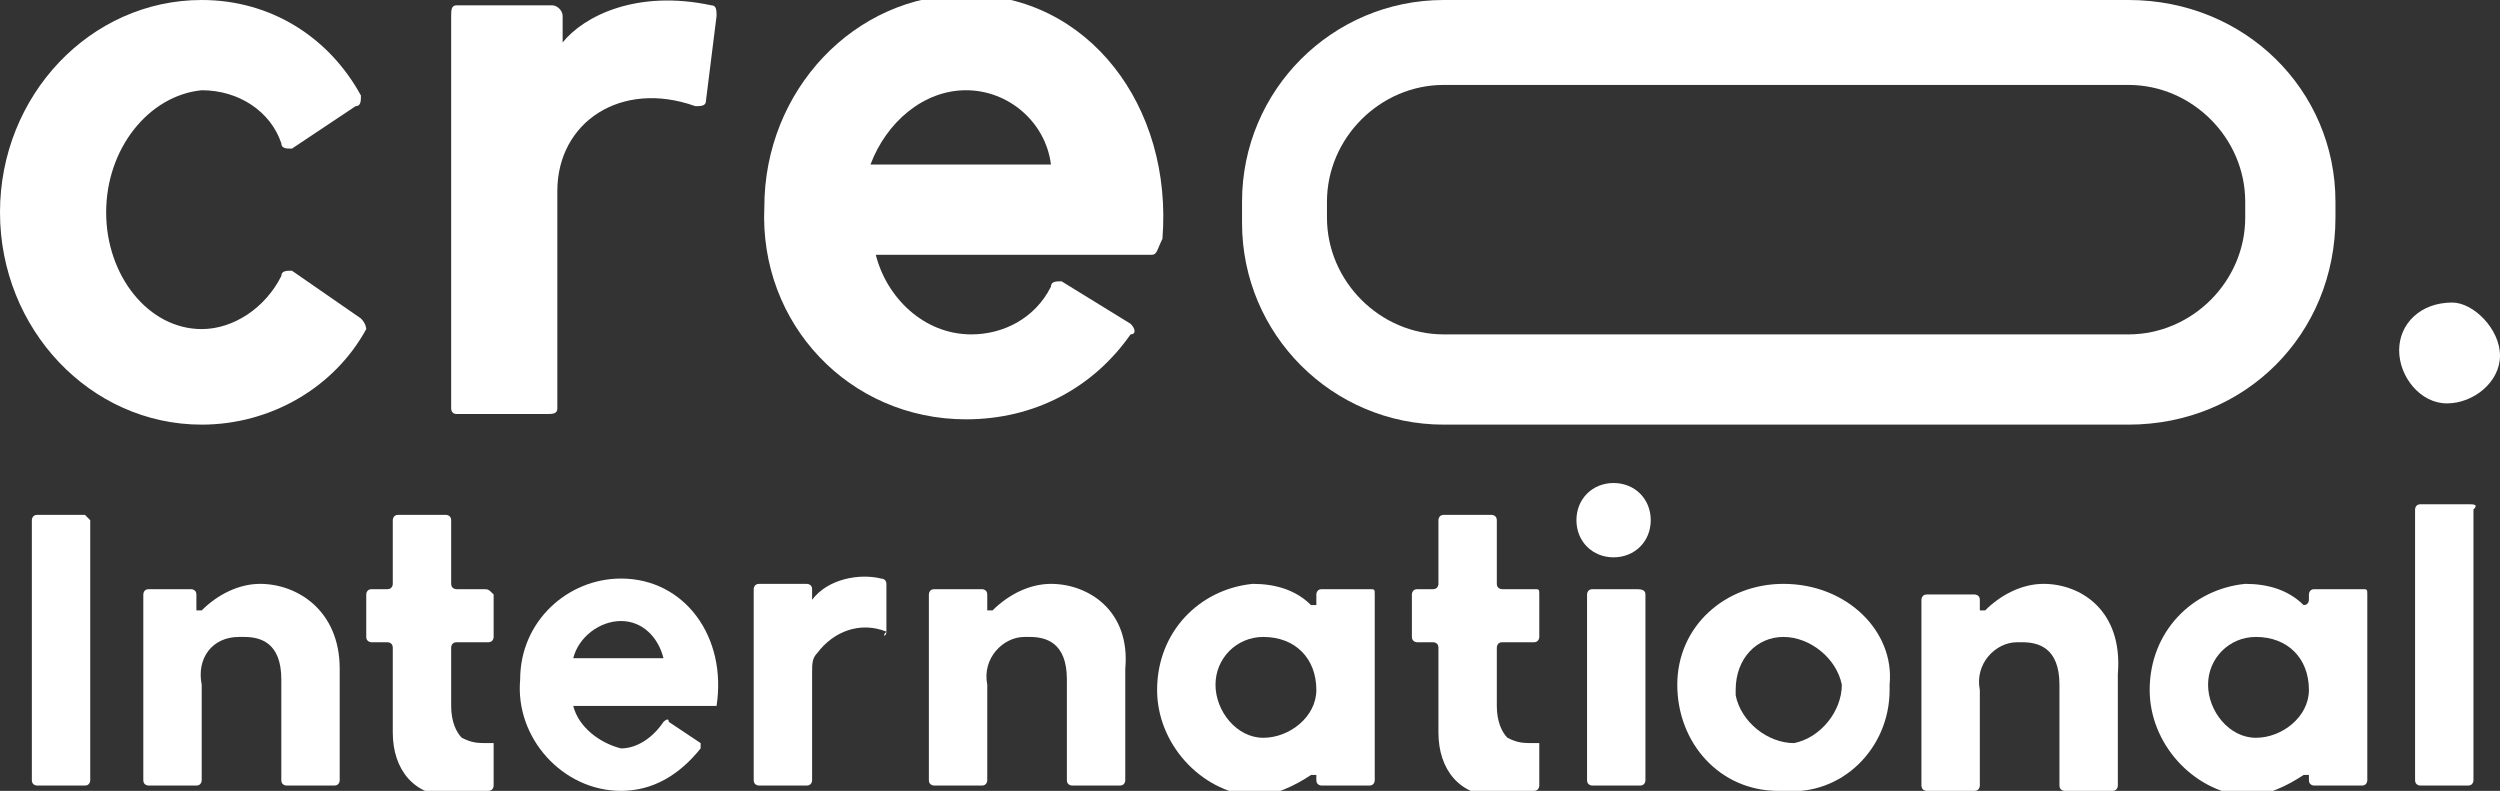 <?xml version="1.0" encoding="utf-8"?>
<!-- Generator: Adobe Illustrator 27.4.1, SVG Export Plug-In . SVG Version: 6.00 Build 0)  -->
<svg version="1.1" id="레이어_1" xmlns="http://www.w3.org/2000/svg" xmlns:xlink="http://www.w3.org/1999/xlink" x="0px"
	 y="0px" viewBox="0 0 47.1 14.9" style="enable-background:new 0 0 47.1 14.9;" xml:space="preserve">
<rect x="0" y="0" width="47.1" height="14.9" fill="#333333" stroke="none"/>
<style type="text/css">
	.st0{clip-path:url(#SVGID_00000153685623322859589060000014460984469323266998_);}
	.st1{fill:#FFFFFF;}
</style>
<g id="그룹_3" transform="translate(0 0)">
	<g>
		<defs>
			<rect id="SVGID_1_" y="0" width="47.1" height="14.9"/>
		</defs>
		<clipPath id="SVGID_00000101817764096997605940000011603528141705323423_">
			<use xlink:href="#SVGID_1_"  style="overflow:visible;"/>
		</clipPath>
		
			<g id="그룹_2" transform="translate(0 0)" style="clip-path:url(#SVGID_00000101817764096997605940000011603528141705323423_);">
			<path id="패스_1" class="st1" d="M1.6,9.7H0.7c-0.1,0-0.1,0.1-0.1,0.1l0,0v4.9c0,0.1,0.1,0.1,0.1,0.1h0.9
				c0.1,0,0.1-0.1,0.1-0.1c0,0,0,0,0,0V9.8C1.7,9.8,1.6,9.7,1.6,9.7L1.6,9.7"/>
			<path id="패스_2" class="st1" d="M4.9,11c-0.4,0-0.8,0.2-1.1,0.5c0,0,0,0-0.1,0c0,0,0,0,0-0.1v-0.2c0-0.1-0.1-0.1-0.1-0.1H2.8
				c-0.1,0-0.1,0.1-0.1,0.1v3.5c0,0.1,0.1,0.1,0.1,0.1h0.9c0.1,0,0.1-0.1,0.1-0.1v-1.8C3.7,12.4,4,12,4.5,12c0,0,0.1,0,0.1,0
				c0.3,0,0.7,0.1,0.7,0.8v1.9c0,0.1,0.1,0.1,0.1,0.1h0.9c0.1,0,0.1-0.1,0.1-0.1v-2.1C6.4,11.5,5.6,11,4.9,11"/>
			<path id="패스_3" class="st1" d="M9.1,11.1H8.6c0,0-0.1,0-0.1-0.1V9.8c0-0.1-0.1-0.1-0.1-0.1c0,0,0,0,0,0H7.5
				c-0.1,0-0.1,0.1-0.1,0.1c0,0,0,0,0,0V11c0,0,0,0.1-0.1,0.1H7c-0.1,0-0.1,0.1-0.1,0.1V12c0,0.1,0.1,0.1,0.1,0.1h0.3
				c0,0,0.1,0,0.1,0.1v1.6c0,0.7,0.4,1.2,1.1,1.2c0.2,0,0.5,0,0.7-0.1c0.1,0,0.1-0.1,0.1-0.1v-0.7c0,0,0-0.1,0-0.1c0,0-0.1,0-0.1,0
				c-0.2,0-0.3,0-0.5-0.1c-0.1-0.1-0.2-0.3-0.2-0.6v-1.1c0,0,0-0.1,0.1-0.1h0.6c0.1,0,0.1-0.1,0.1-0.1v-0.8
				C9.2,11.1,9.2,11.1,9.1,11.1"/>
			<path id="패스_4" class="st1" d="M19.8,11c-0.4,0-0.8,0.2-1.1,0.5c0,0,0,0-0.1,0c0,0,0,0,0-0.1v-0.2c0-0.1-0.1-0.1-0.1-0.1
				h-0.9c-0.1,0-0.1,0.1-0.1,0.1v3.5c0,0.1,0.1,0.1,0.1,0.1h0.9c0.1,0,0.1-0.1,0.1-0.1v-1.8c-0.1-0.5,0.3-0.9,0.7-0.9
				c0,0,0.1,0,0.1,0c0.3,0,0.7,0.1,0.7,0.8v1.9c0,0.1,0.1,0.1,0.1,0.1h0.9c0.1,0,0.1-0.1,0.1-0.1v-2.1C21.3,11.5,20.5,11,19.8,11"/>
			<path id="패스_5" class="st1" d="M25.8,11.1h-0.9c-0.1,0-0.1,0.1-0.1,0.1v0.1c0,0,0,0,0,0.1c0,0,0,0-0.1,0
				C24.4,11.1,24,11,23.6,11c-1,0.1-1.8,0.9-1.8,2c0,1,0.8,1.9,1.8,2c0.4,0,0.8-0.2,1.1-0.4c0,0,0.1,0,0.1,0c0,0,0,0,0,0v0.1
				c0,0.1,0.1,0.1,0.1,0.1h0.9c0.1,0,0.1-0.1,0.1-0.1v-3.5C25.9,11.1,25.9,11.1,25.8,11.1 M24.8,13c0,0.5-0.5,0.9-1,0.9
				c-0.5,0-0.9-0.5-0.9-1c0-0.5,0.4-0.9,0.9-0.9C24.4,12,24.8,12.4,24.8,13"/>
			<path id="패스_6" class="st1" d="M28.9,11.1h-0.6c0,0-0.1,0-0.1-0.1V9.8c0-0.1-0.1-0.1-0.1-0.1h-0.9c-0.1,0-0.1,0.1-0.1,0.1V11
				c0,0,0,0.1-0.1,0.1h-0.3c-0.1,0-0.1,0.1-0.1,0.1V12c0,0.1,0.1,0.1,0.1,0.1h0.3c0,0,0.1,0,0.1,0.1v1.6c0,0.7,0.4,1.2,1.1,1.2
				c0.2,0,0.5,0,0.7-0.1c0.1,0,0.1-0.1,0.1-0.1v-0.7c0,0,0-0.1,0-0.1c0,0-0.1,0-0.1,0c-0.2,0-0.3,0-0.5-0.1
				c-0.1-0.1-0.2-0.3-0.2-0.6v-1.1c0,0,0-0.1,0.1-0.1h0.6C29,12.1,29,12,29,12v-0.8C29,11.1,29,11.1,28.9,11.1"/>
			<path id="패스_7" class="st1" d="M30.8,11.1H30c-0.1,0-0.1,0.1-0.1,0.1v3.5c0,0.1,0.1,0.1,0.1,0.1h0.9c0.1,0,0.1-0.1,0.1-0.1
				v-3.5C31,11.1,30.9,11.1,30.8,11.1"/>
			<path id="패스_8" class="st1" d="M30.4,9.1c-0.4,0-0.7,0.3-0.7,0.7c0,0.4,0.3,0.7,0.7,0.7c0.4,0,0.7-0.3,0.7-0.7
				C31.1,9.4,30.8,9.1,30.4,9.1"/>
			<path id="패스_9" class="st1" d="M33.6,11c-1.1,0-2,0.8-2,1.9c0,1.1,0.8,2,1.9,2c0,0,0.1,0,0.1,0c1.1,0.1,2-0.8,2-1.9
				c0,0,0-0.1,0-0.1C35.7,11.9,34.8,11,33.6,11C33.7,11,33.6,11,33.6,11 M33.6,12c0.5,0,1,0.4,1.1,0.9c0,0.5-0.4,1-0.9,1.1
				c-0.5,0-1-0.4-1.1-0.9c0,0,0,0,0-0.1C32.7,12.4,33.1,12,33.6,12"/>
			<path id="패스_10" class="st1" d="M38.5,11c-0.4,0-0.8,0.2-1.1,0.5c0,0-0.1,0-0.1,0c0,0,0,0,0,0v-0.2c0-0.1-0.1-0.1-0.1-0.1
				h-0.9c-0.1,0-0.1,0.1-0.1,0.1v3.5c0,0.1,0.1,0.1,0.1,0.1h0.9c0.1,0,0.1-0.1,0.1-0.1v-1.8c-0.1-0.5,0.3-0.9,0.7-0.9
				c0,0,0.1,0,0.1,0c0.3,0,0.7,0.1,0.7,0.8v1.9c0,0.1,0.1,0.1,0.1,0.1h0.9c0.1,0,0.1-0.1,0.1-0.1v-2.1C40,11.5,39.2,11,38.5,11"/>
			<path id="패스_11" class="st1" d="M44.5,11.1h-0.9c-0.1,0-0.1,0.1-0.1,0.1v0.1c0,0,0,0.1-0.1,0.1c0,0,0,0,0,0
				c-0.3-0.3-0.7-0.4-1.1-0.4c-1,0.1-1.8,0.9-1.8,2c0,1,0.8,1.9,1.8,2c0.4,0,0.8-0.2,1.1-0.4c0,0,0.1,0,0.1,0c0,0,0,0,0,0v0.1
				c0,0.1,0.1,0.1,0.1,0.1h0.9c0.1,0,0.1-0.1,0.1-0.1v-3.5C44.6,11.1,44.6,11.1,44.5,11.1 M43.5,13c0,0.5-0.5,0.9-1,0.9
				c-0.5,0-0.9-0.5-0.9-1c0-0.5,0.4-0.9,0.9-0.9C43.1,12,43.5,12.4,43.5,13"/>
			<path id="패스_12" class="st1" d="M46.5,9.5h-0.9c-0.1,0-0.1,0.1-0.1,0.1v5.1c0,0.1,0.1,0.1,0.1,0.1h0.9c0.1,0,0.1-0.1,0.1-0.1
				V9.6C46.7,9.5,46.6,9.5,46.5,9.5"/>
			<path id="패스_13" class="st1" d="M16.7,11.9C16.7,12,16.6,12,16.7,11.9C16.6,12,16.6,12,16.7,11.9c-0.5-0.2-1,0-1.3,0.4
				c-0.1,0.1-0.1,0.2-0.1,0.4v2c0,0,0,0.1-0.1,0.1h-0.9c0,0-0.1,0-0.1-0.1c0,0,0,0,0,0v-3.6c0,0,0-0.1,0.1-0.1h0.9
				c0,0,0.1,0,0.1,0.1v0.2c0.3-0.4,0.9-0.5,1.3-0.4c0,0,0.1,0,0.1,0.1L16.7,11.9z"/>
			<path id="패스_14" class="st1" d="M13.5,13.3h-2.7c0.1,0.4,0.5,0.7,0.9,0.8c0.3,0,0.6-0.2,0.8-0.5c0,0,0.1-0.1,0.1,0
				c0,0,0,0,0,0l0.6,0.4c0,0,0,0.1,0,0.1c-0.4,0.5-0.9,0.8-1.5,0.8c-1.1,0-2-1-1.9-2.1c0-1.1,0.9-1.9,1.9-1.9
				C12.9,10.9,13.7,12,13.5,13.3C13.6,13.3,13.5,13.3,13.5,13.3 M12.5,12.4c-0.1-0.4-0.4-0.7-0.8-0.7c-0.4,0-0.8,0.3-0.9,0.7H12.5z"
				/>
			<path id="패스_15" class="st1" d="M3.8,6.2c0.6,0,1.2-0.4,1.5-1c0-0.1,0.1-0.1,0.2-0.1c0,0,0,0,0,0L6.8,6
				c0.1,0.1,0.1,0.2,0.1,0.2C6.3,7.3,5.1,8,3.8,8C1.7,8,0,6.2,0,4c0,0,0,0,0,0c0-2.2,1.7-4,3.8-4c1.3,0,2.4,0.7,3,1.8
				c0,0.1,0,0.2-0.1,0.2L5.5,2.8c-0.1,0-0.2,0-0.2-0.1c-0.2-0.6-0.8-1-1.5-1C2.8,1.8,2,2.8,2,4S2.8,6.2,3.8,6.2"/>
			<path id="패스_16" class="st1" d="M13.3,1.9c0,0.1-0.1,0.1-0.2,0.1c0,0,0,0,0,0c-1.4-0.5-2.6,0.3-2.6,1.6v4.1
				c0,0.1-0.1,0.1-0.2,0.1H8.6c-0.1,0-0.1-0.1-0.1-0.1c0,0,0,0,0,0V0.3c0-0.1,0-0.2,0.1-0.2h1.8c0.1,0,0.2,0.1,0.2,0.2v0.5
				c0.4-0.5,1.4-1,2.8-0.7c0.1,0,0.1,0.1,0.1,0.2L13.3,1.9z"/>
			<path id="패스_17" class="st1" d="M21.7,4.8h-5.2c0.2,0.8,0.9,1.5,1.8,1.5c0.6,0,1.2-0.3,1.5-0.9c0-0.1,0.1-0.1,0.2-0.1
				c0,0,0,0,0,0l1.3,0.8c0.1,0.1,0.1,0.2,0,0.2c-0.7,1-1.8,1.6-3.1,1.6c-2.2,0-3.9-1.8-3.8-4c0,0,0,0,0,0c0-2.2,1.7-4,3.8-4
				c2.3,0,3.9,2.1,3.7,4.6C21.8,4.7,21.8,4.8,21.7,4.8 M19.8,3.1c-0.1-0.8-0.8-1.4-1.6-1.4c-0.8,0-1.5,0.6-1.8,1.4H19.8z"/>
			<path id="패스_18" class="st1" d="M40.1,8H27.2c-2.1,0-3.8-1.7-3.8-3.8V3.8c0-2.1,1.7-3.8,3.8-3.8h12.9C42.3,0,44,1.7,44,3.8
				v0.3C44,6.3,42.3,8,40.1,8 M27.2,1.6c-1.2,0-2.2,1-2.2,2.2v0.3c0,1.2,1,2.2,2.2,2.2h12.9c1.2,0,2.2-1,2.2-2.2V3.8
				c0-1.2-1-2.2-2.2-2.2L27.2,1.6z"/>
			<path id="패스_19" class="st1" d="M47.1,6.7c0,0.5-0.5,0.9-1,0.9c-0.5,0-0.9-0.5-0.9-1c0-0.5,0.4-0.9,1-0.9
				C46.6,5.7,47.1,6.2,47.1,6.7C47.1,6.7,47.1,6.7,47.1,6.7"/>
		</g>
	</g>
</g>
</svg>
